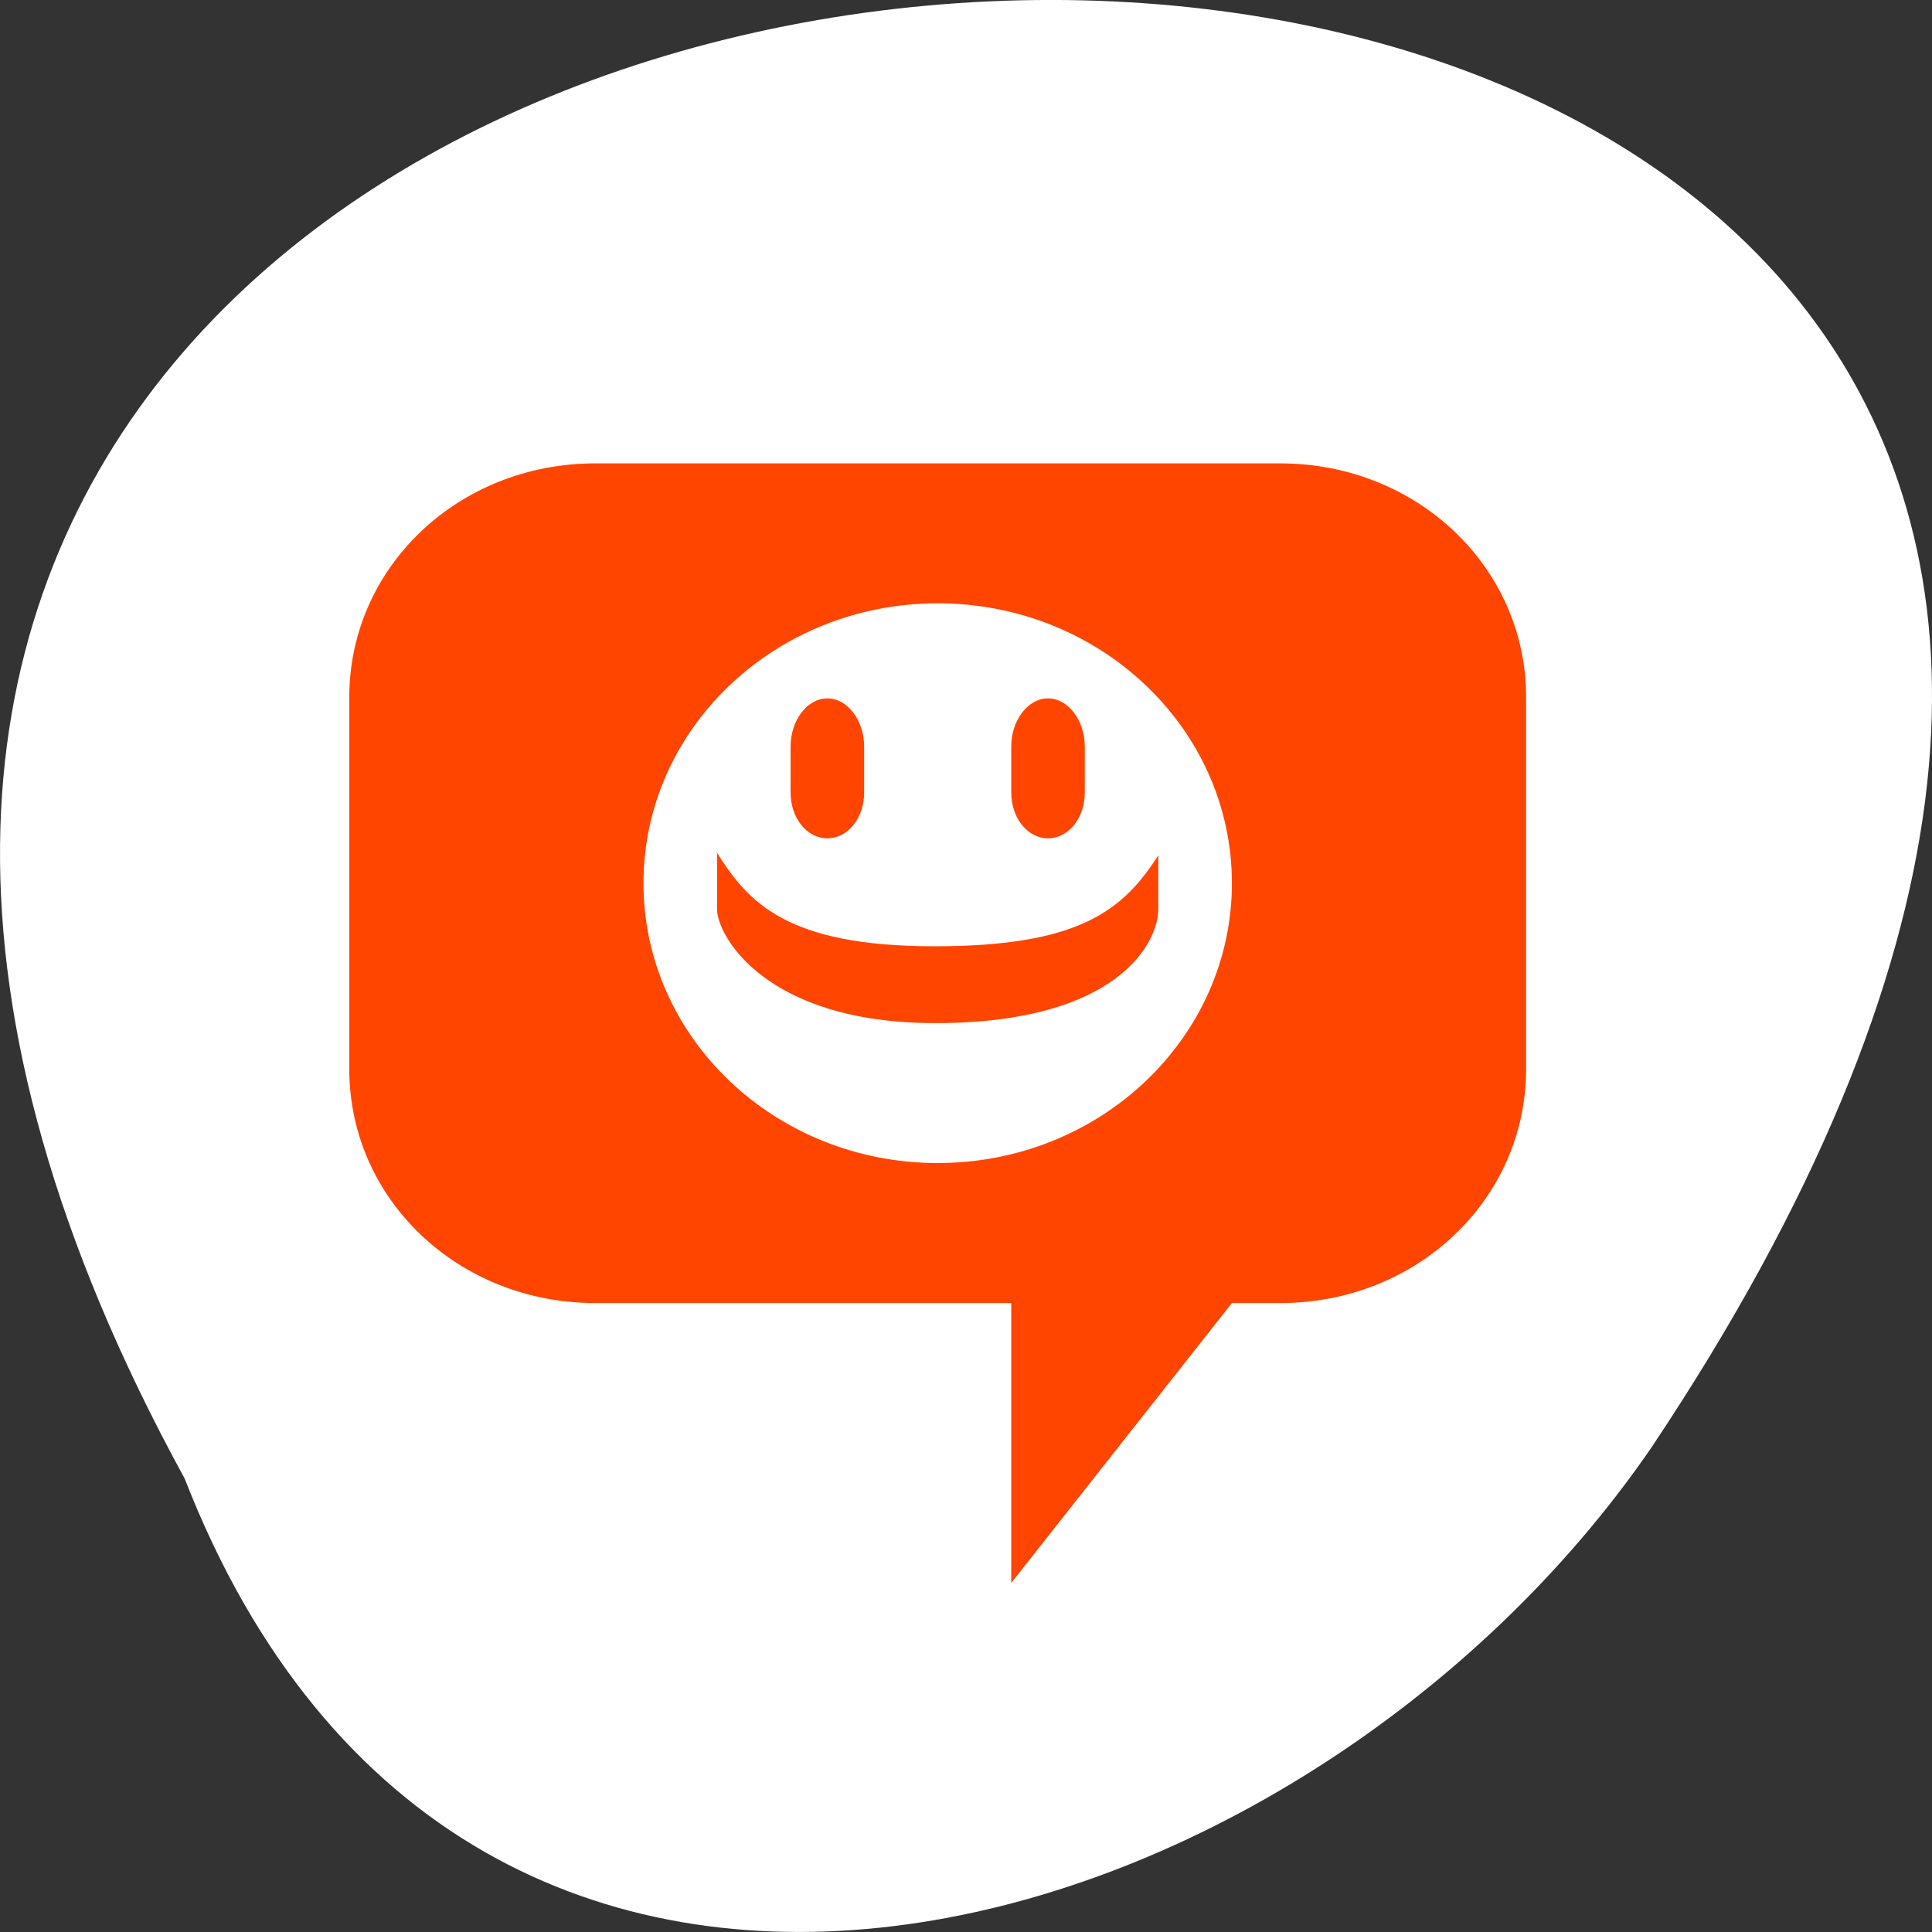 <svg xmlns="http://www.w3.org/2000/svg" viewBox="0 0 256 256"><rect x="0" y="0" width="256" height="256" fill="#333333" stroke="none"/><g style="fill:#d3d3d3;color:#000"><path d="m 24.461 195.9 c -139.28 -254.45 369.54 -266.45 194.4 -4.153 -46.25 67.48 -156.91 100.41 -194.4 4.153 z" style="fill:#fff"/><path d="m 186.37 175.09 c -1.861 0 -3.344 1.483 -3.344 3.344 v 5.313 c 0 1.861 1.483 3.344 3.344 3.344 h 5.656 v 4 l 3 -4 h 0.656 c 1.861 0 3.344 -1.483 3.344 -3.344 v -5.313 c 0 -1.861 -1.483 -3.344 -3.344 -3.344 z m 4.656 2 c 2.209 0 4 1.791 4 4 0 2.209 -1.791 4 -4 4 -2.209 0 -4 -1.791 -4 -4 0 -2.209 1.791 -4 4 -4 z m -1.5 1.359 c -0.276 0 -0.5 0.316 -0.5 0.688 v 0.656 c 0 0.371 0.224 0.656 0.5 0.656 0.276 0 0.5 -0.285 0.5 -0.656 v -0.656 c 0 -0.371 -0.224 -0.688 -0.5 -0.688 z m 3 0 c -0.276 0 -0.5 0.316 -0.5 0.688 v 0.656 c 0 0.371 0.225 0.656 0.5 0.656 0.275 0 0.5 -0.285 0.5 -0.656 v -0.656 c 0 -0.371 -0.224 -0.688 -0.5 -0.688 z m -4.5 2.199 v 0.817 c 0 0.361 0.642 1.625 2.969 1.625 2.495 0 3.03 -1.164 3.03 -1.625 v -0.773 c -0.48 0.79 -1.08 1.3 -3.04 1.3 -2.01 0 -2.54 -0.626 -2.969 -1.354 z" transform="matrix(9.746 0 0 9.271 -1737.49 -1561.86)" style="fill:#ff4500"/></g></svg>